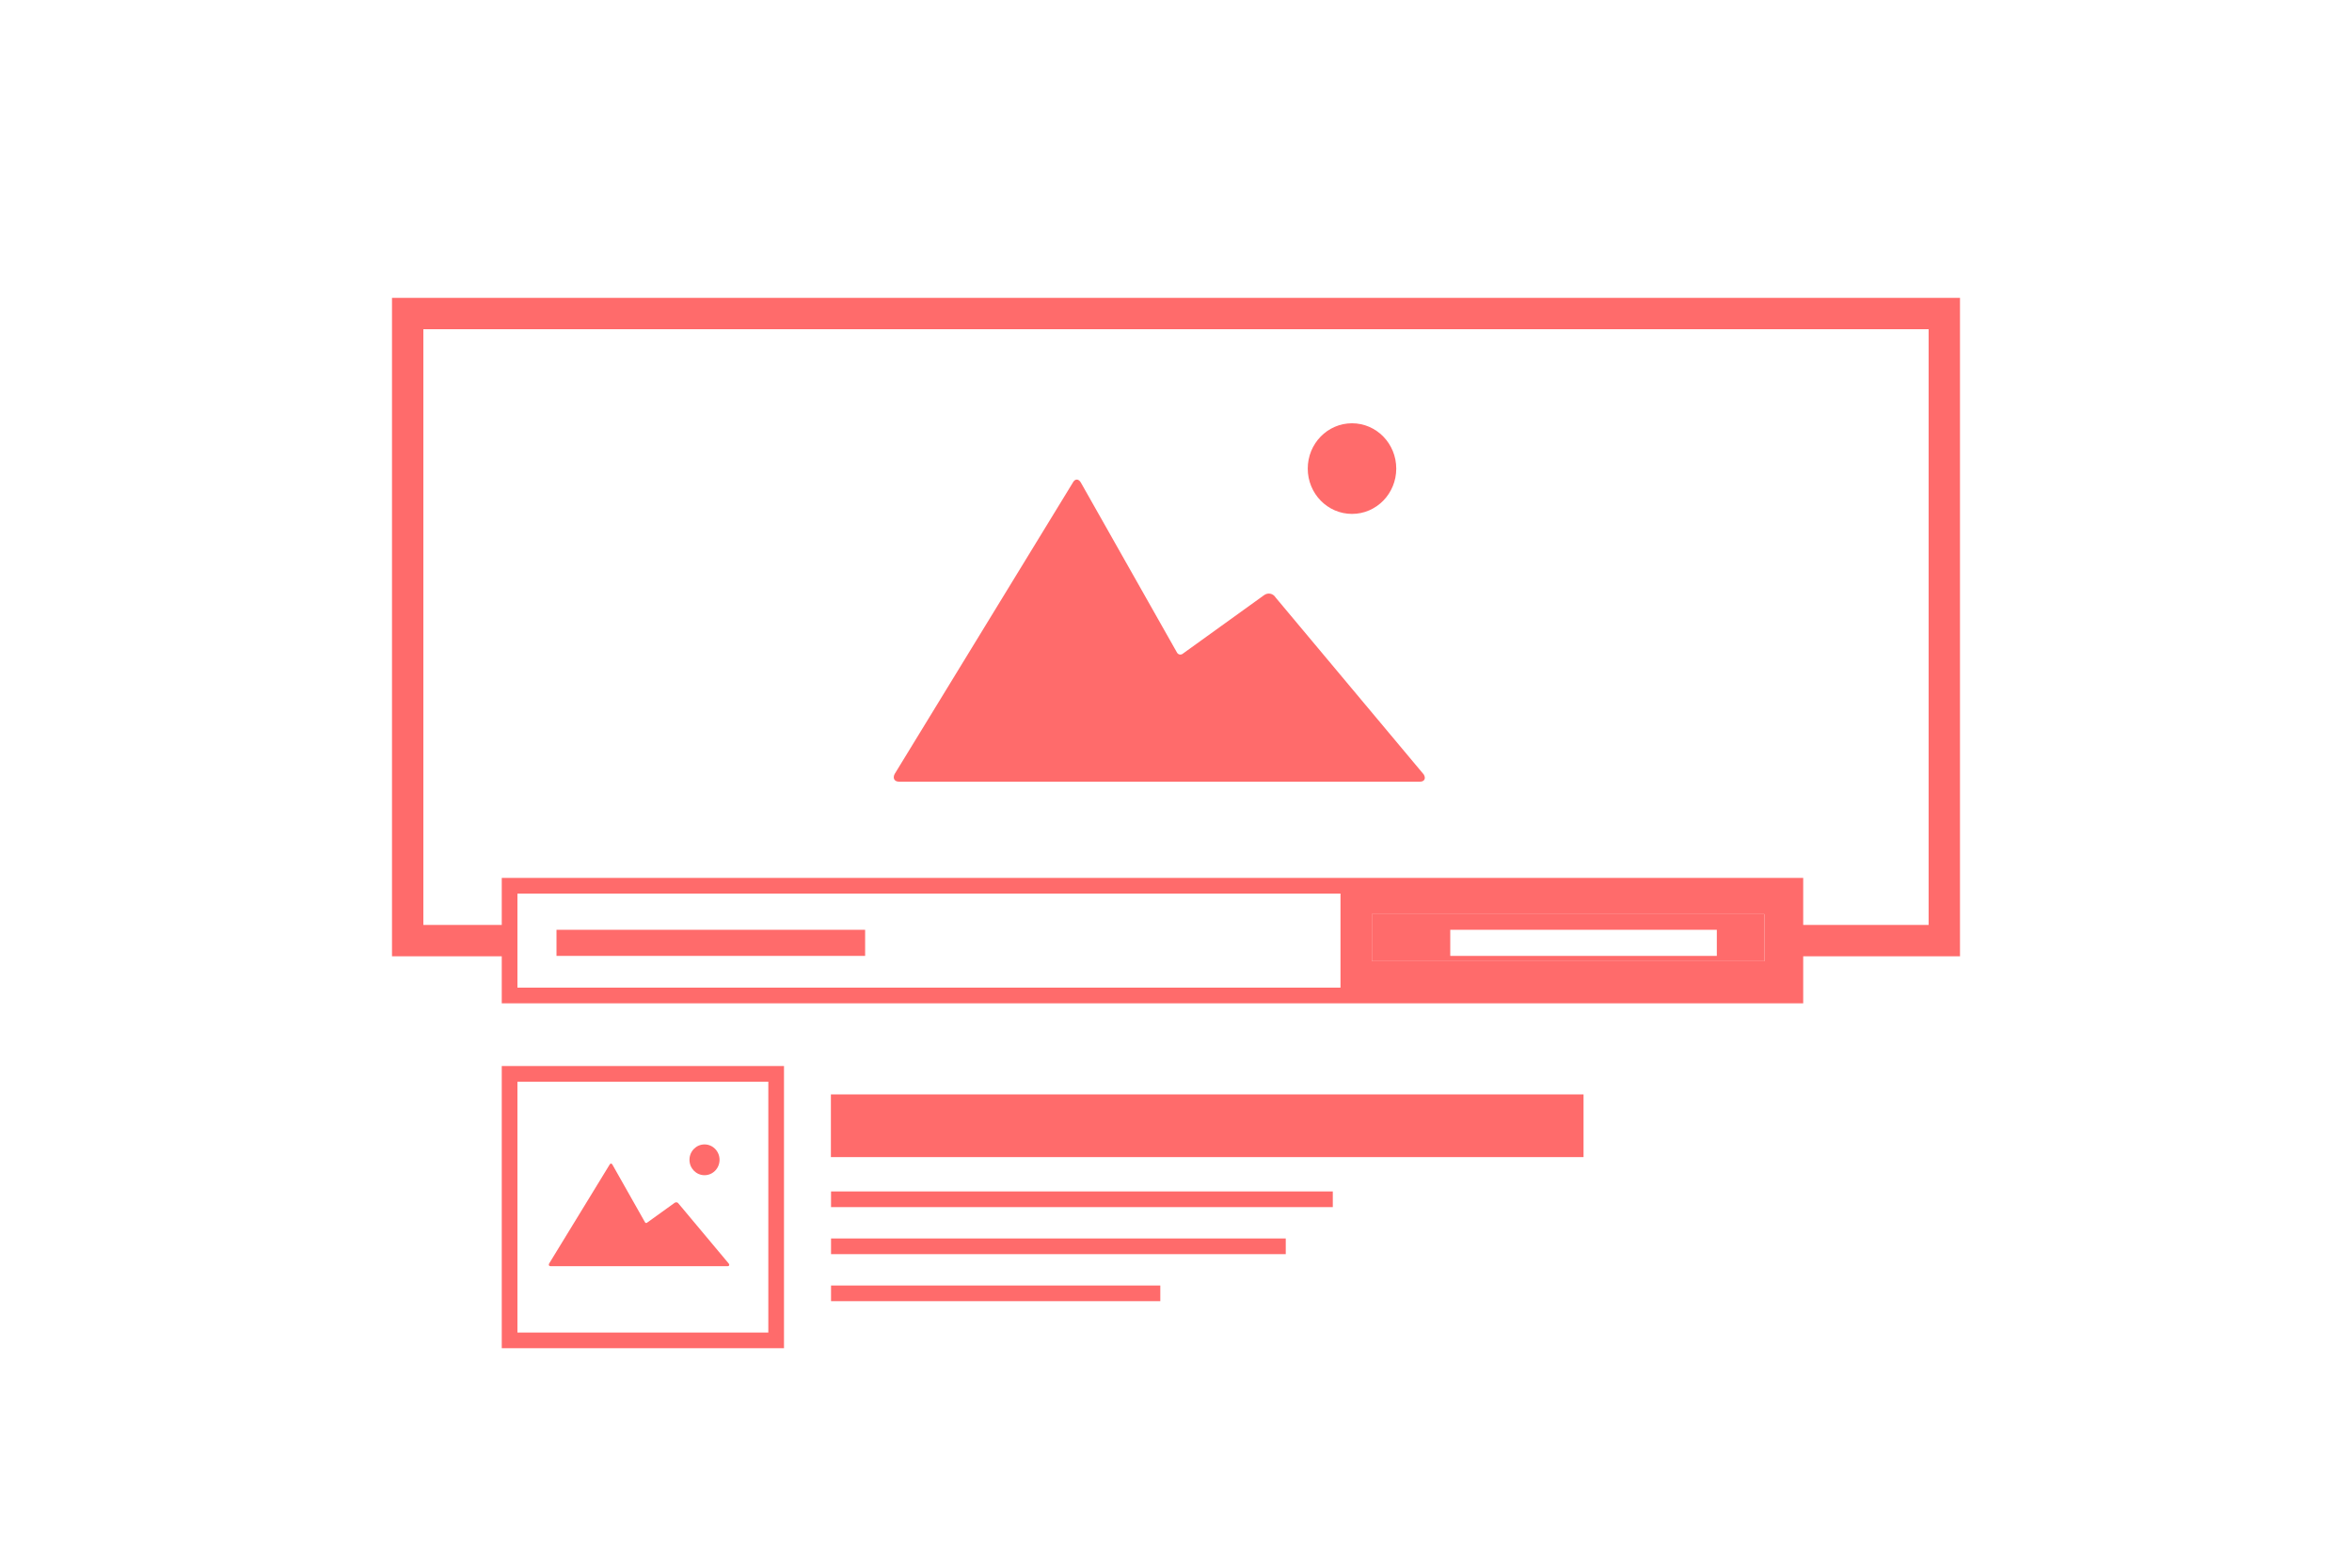 <?xml version="1.0" encoding="UTF-8"?>
<svg width="150px" height="100px" viewBox="0 0 150 100" version="1.1" xmlns="http://www.w3.org/2000/svg" xmlns:xlink="http://www.w3.org/1999/xlink">
    <!-- Generator: Sketch 47.1 (45422) - http://www.bohemiancoding.com/sketch -->
    <title>searchresults</title>
    <desc>Created with Sketch.</desc>
    <defs>
        <rect id="path-1" x="0" y="0" width="81" height="6"></rect>
        <rect id="path-2" x="52" y="0" width="25.036" height="3"></rect>
    </defs>
    <g id="Page-1" stroke="none" stroke-width="1" fill="none" fill-rule="evenodd">
        <g id="searchresults">
            <g id="Group" transform="translate(27, 21)">
                <rect id="Rectangle-5" stroke="#FF6B6B" stroke-width="2" x="-1" y="-1" width="98" height="40"></rect>
                <g id="editor-images-pictures-photos-collection-glyph" transform="translate(30, 6)" fill="#FF6B6B">
                    <g id="path-1-link">
                        <path d="M11.935,3.788 L18.063,14.625 C18.138,14.758 18.301,14.793 18.422,14.706 L23.62,10.962 C23.863,10.787 24.187,10.848 24.35,11.109 L33.797,22.398 C33.956,22.654 33.841,22.862 33.559,22.862 L0.337,22.862 C0.045,22.862 -0.082,22.645 0.056,22.373 L11.415,3.795 C11.552,3.525 11.788,3.526 11.935,3.788 Z M29.225,5.781 C30.783,5.781 32.047,4.487 32.047,2.89 C32.047,1.294 30.783,-1.0658141e-14 29.225,-1.0658141e-14 C27.666,-1.0658141e-14 26.402,1.294 26.402,2.89 C26.402,4.487 27.666,5.781 29.225,5.781 Z" id="path-1"></path>
                    </g>
                </g>
            </g>
            <g id="Group-4" transform="translate(33, 57)">
                <g id="Group-2">
                    <g id="Rectangle" stroke-linecap="square">
                        <use fill="#FFFFFF" fill-rule="evenodd" xlink:href="#path-1"></use>
                        <rect stroke="#FF6B6B" stroke-width="1" x="-0.5" y="-0.5" width="82" height="7"></rect>
                    </g>
                    <g id="Group" transform="translate(2.491, 1.31)">
                        <g id="Group-3" transform="translate(-0, 0)">
                            <g id="Rectangle">
                                <use fill="#FF6B6B" fill-rule="evenodd" xlink:href="#path-2"></use>
                                <rect stroke="#FF6B6B" stroke-width="2" x="51" y="-1" width="27.036" height="5"></rect>
                            </g>
                            <rect id="Rectangle-2" fill="#FFFFFF" x="57" y="1" width="17" height="1.665"></rect>
                            <rect id="Rectangle-2" fill="#FF6B6B" x="0" y="1" width="19.683" height="1.665"></rect>
                            <rect id="Rectangle-2" stroke="#FF6B6B" fill="#FF6B6B" x="18" y="12" width="47" height="3"></rect>
                        </g>
                    </g>
                </g>
            </g>
            <rect id="Rectangle-13" stroke="#FF6B6B" stroke-linecap="square" x="32.5" y="68.5" width="17" height="17"></rect>
            <path d="M39.056,74.287 L41.138,77.97 C41.164,78.015 41.219,78.027 41.26,77.997 L43.027,76.725 C43.109,76.666 43.219,76.686 43.275,76.775 L46.485,80.611 C46.539,80.698 46.5,80.769 46.404,80.769 L35.114,80.769 C35.015,80.769 34.972,80.695 35.019,80.603 L38.879,74.289 C38.926,74.198 39.006,74.198 39.056,74.287 Z M44.931,74.964 C45.461,74.964 45.89,74.525 45.89,73.982 C45.89,73.44 45.461,73 44.931,73 C44.401,73 43.972,73.44 43.972,73.982 C43.972,74.525 44.401,74.964 44.931,74.964 Z" id="path-1" fill="#FF6B6B"></path>
            <path d="M53.5,76.5 L84.5,76.5" id="Line" stroke="#FF6B6B" stroke-linecap="square"></path>
            <path d="M53.5,79.5 L81.5,79.5" id="Line" stroke="#FF6B6B" stroke-linecap="square"></path>
            <path d="M53.5,82.5 L73.5,82.5" id="Line" stroke="#FF6B6B" stroke-linecap="square"></path>
        </g>
    </g>
</svg>